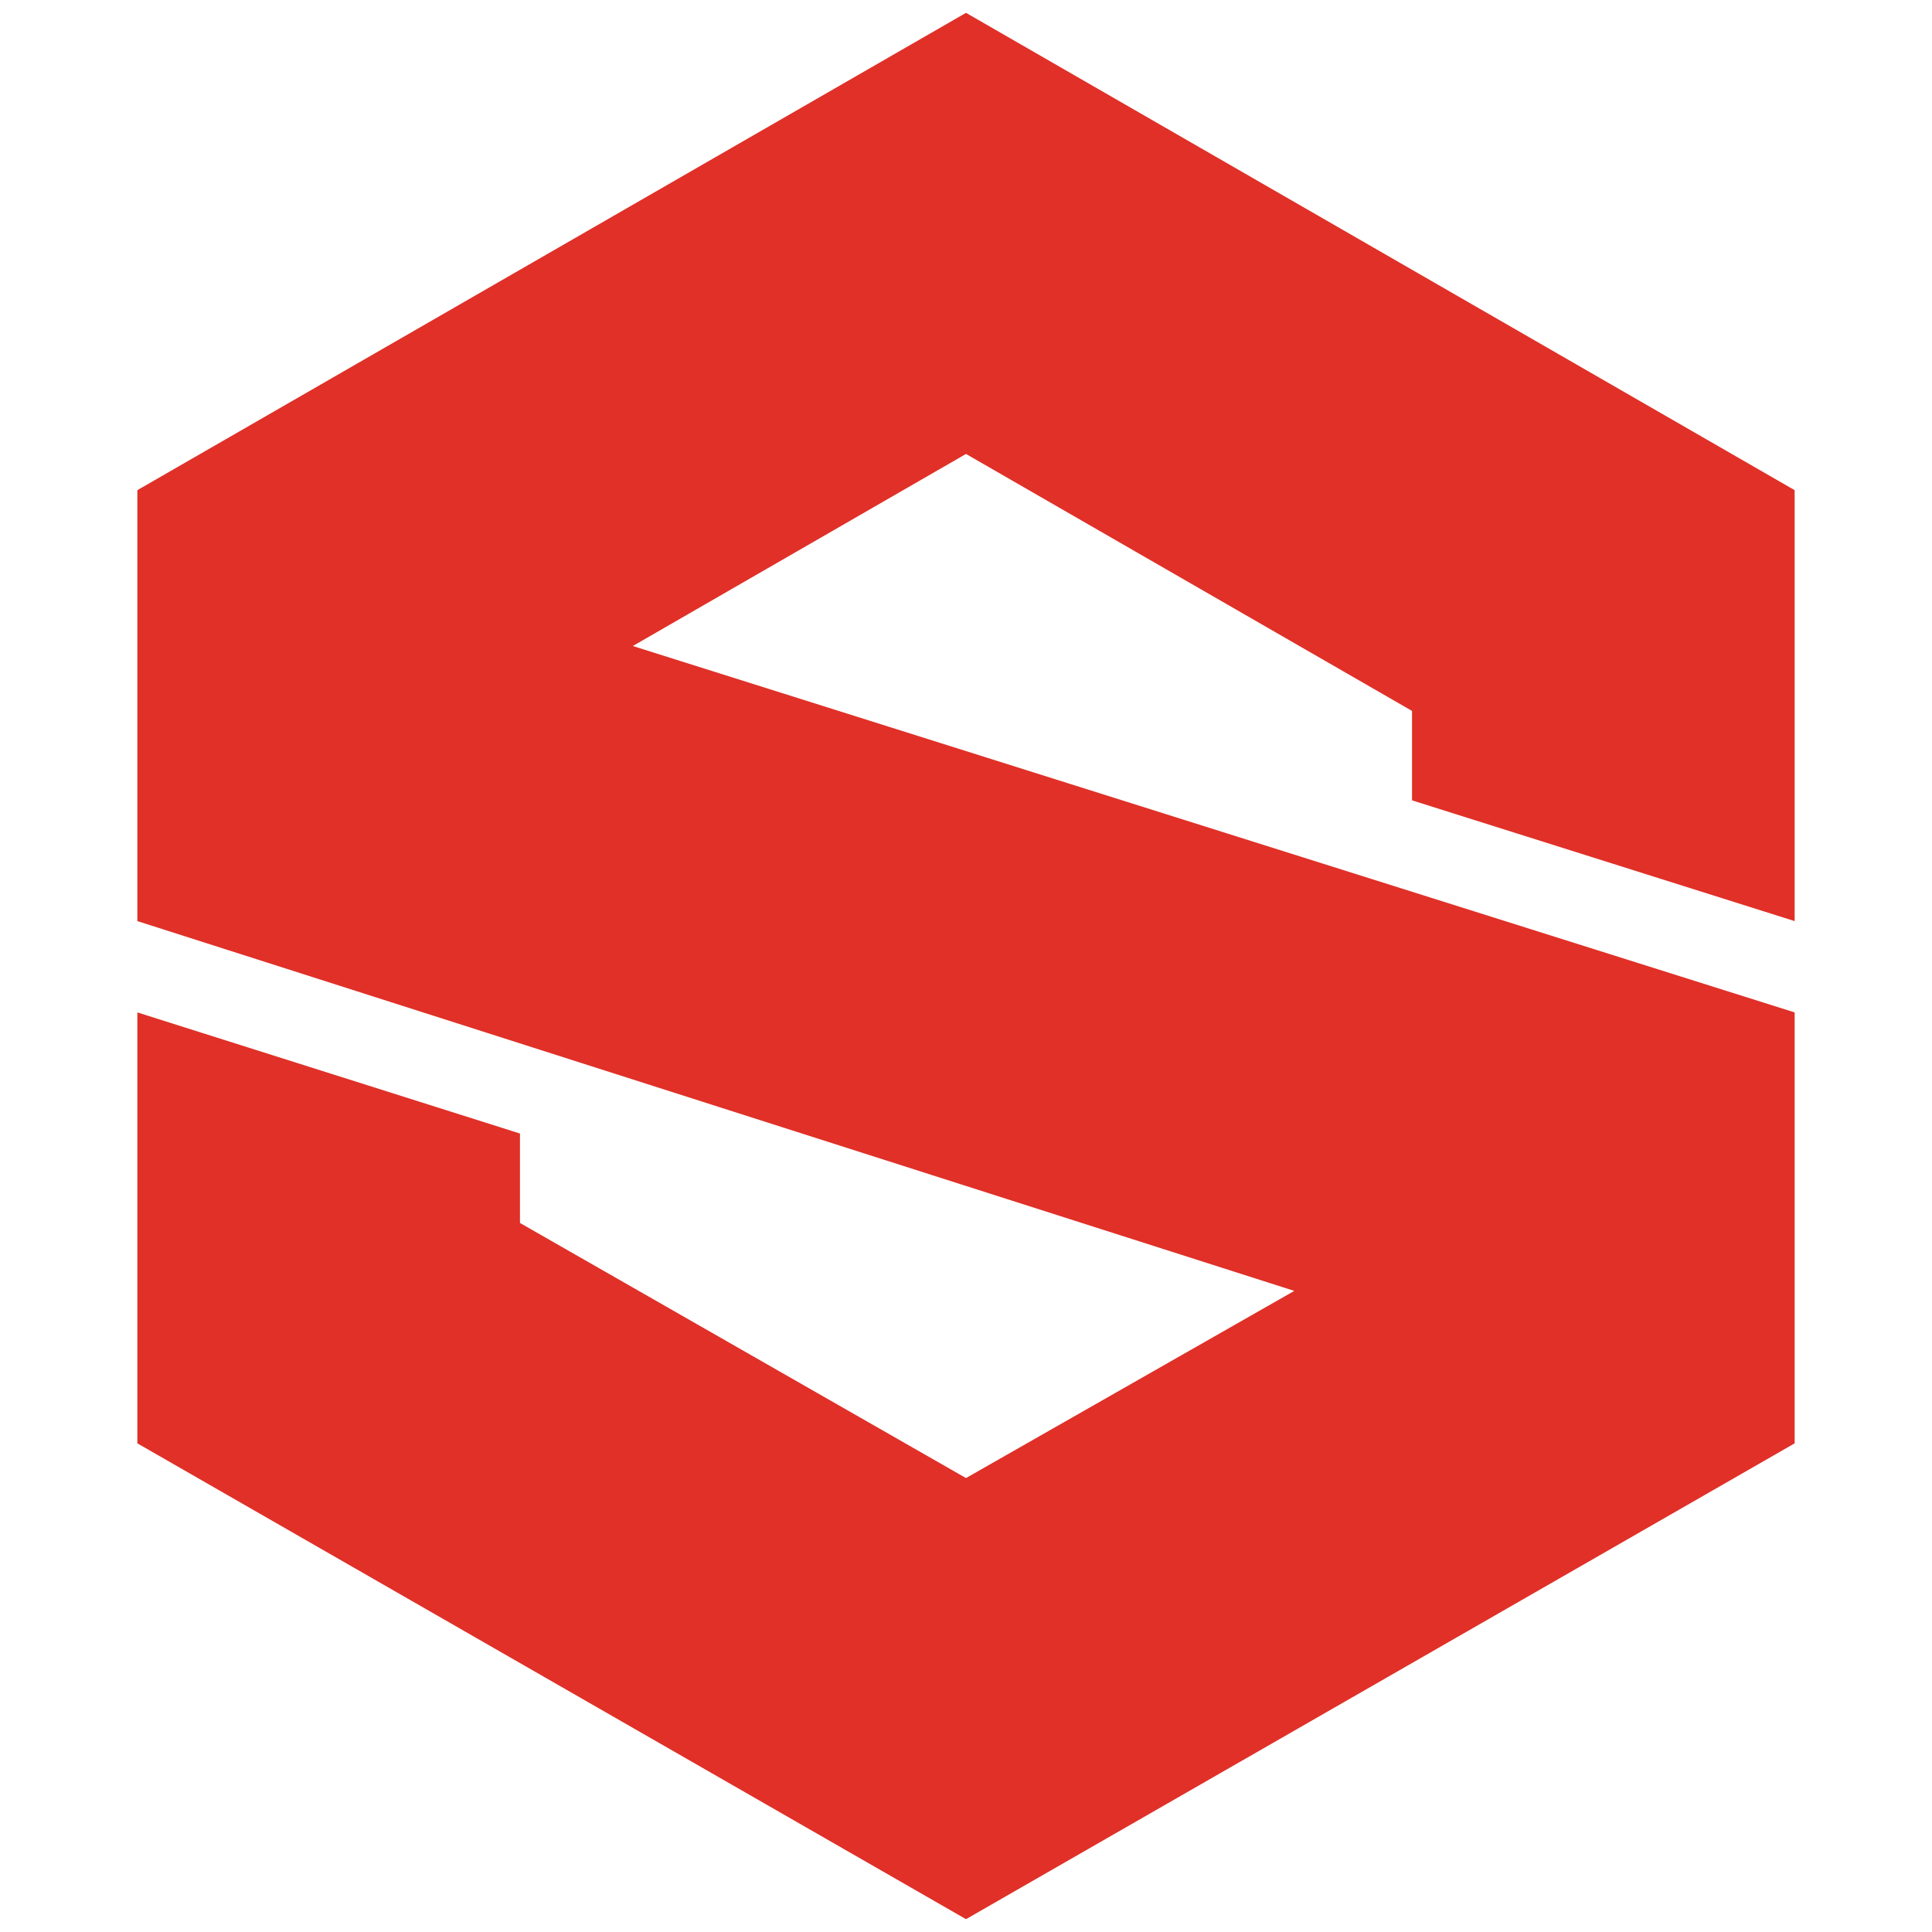 <?xml version="1.0" encoding="utf-8"?>
<!-- Generator: Adobe Illustrator 23.0.6, SVG Export Plug-In . SVG Version: 6.00 Build 0)  -->
<svg version="1.1" xmlns="http://www.w3.org/2000/svg" xmlns:xlink="http://www.w3.org/1999/xlink" x="0px" y="0px"
	 viewBox="0 0 512 512" style="enable-background:new 0 0 512 512;" xml:space="preserve">
<style type="text/css">
	.st0{display:none;}
	.st1{fill:#E03028;}
</style>
<g id="Guides_x26_Backgrounds" class="st0">
</g>
<g id="SUBSTANCE_INTEGRATIONS_1_">
	<g id="SUBSTANCE_IN_MAYA_1_">
	</g>
	<g id="SUBSTANCE_IN_UNREAL_ENGINE">
	</g>
	<g id="SUBSTANCE_IN_MODO">
	</g>
	<g id="SUBSTANCE_IN_LUMBERYARD">
	</g>
	<g id="SUBSTANCE_IN_UNITY">
	</g>
	<g id="SUBSTANCE_IN_HOUDINI">
	</g>
	<g id="SUBSTANCE_IN_3DSMAX">
	</g>
</g>
<g id="SUBSTANCE_BRAND">
	<g id="SUBSTANCE_WHITE_1_">
		<polygon class="st1" points="475.6,382.5 256,508.6 36.4,382.5 36.4,268.3 137.8,300.4 137.8,324.1 256,391.7 343,342.1 
			36.4,244.1 36.4,129.9 256,3.4 475.6,129.9 475.6,244.1 374.2,212.1 374.2,188.4 256,120.3 167.7,171.2 475.6,268.3 		"/>
	</g>
</g>
</svg>
